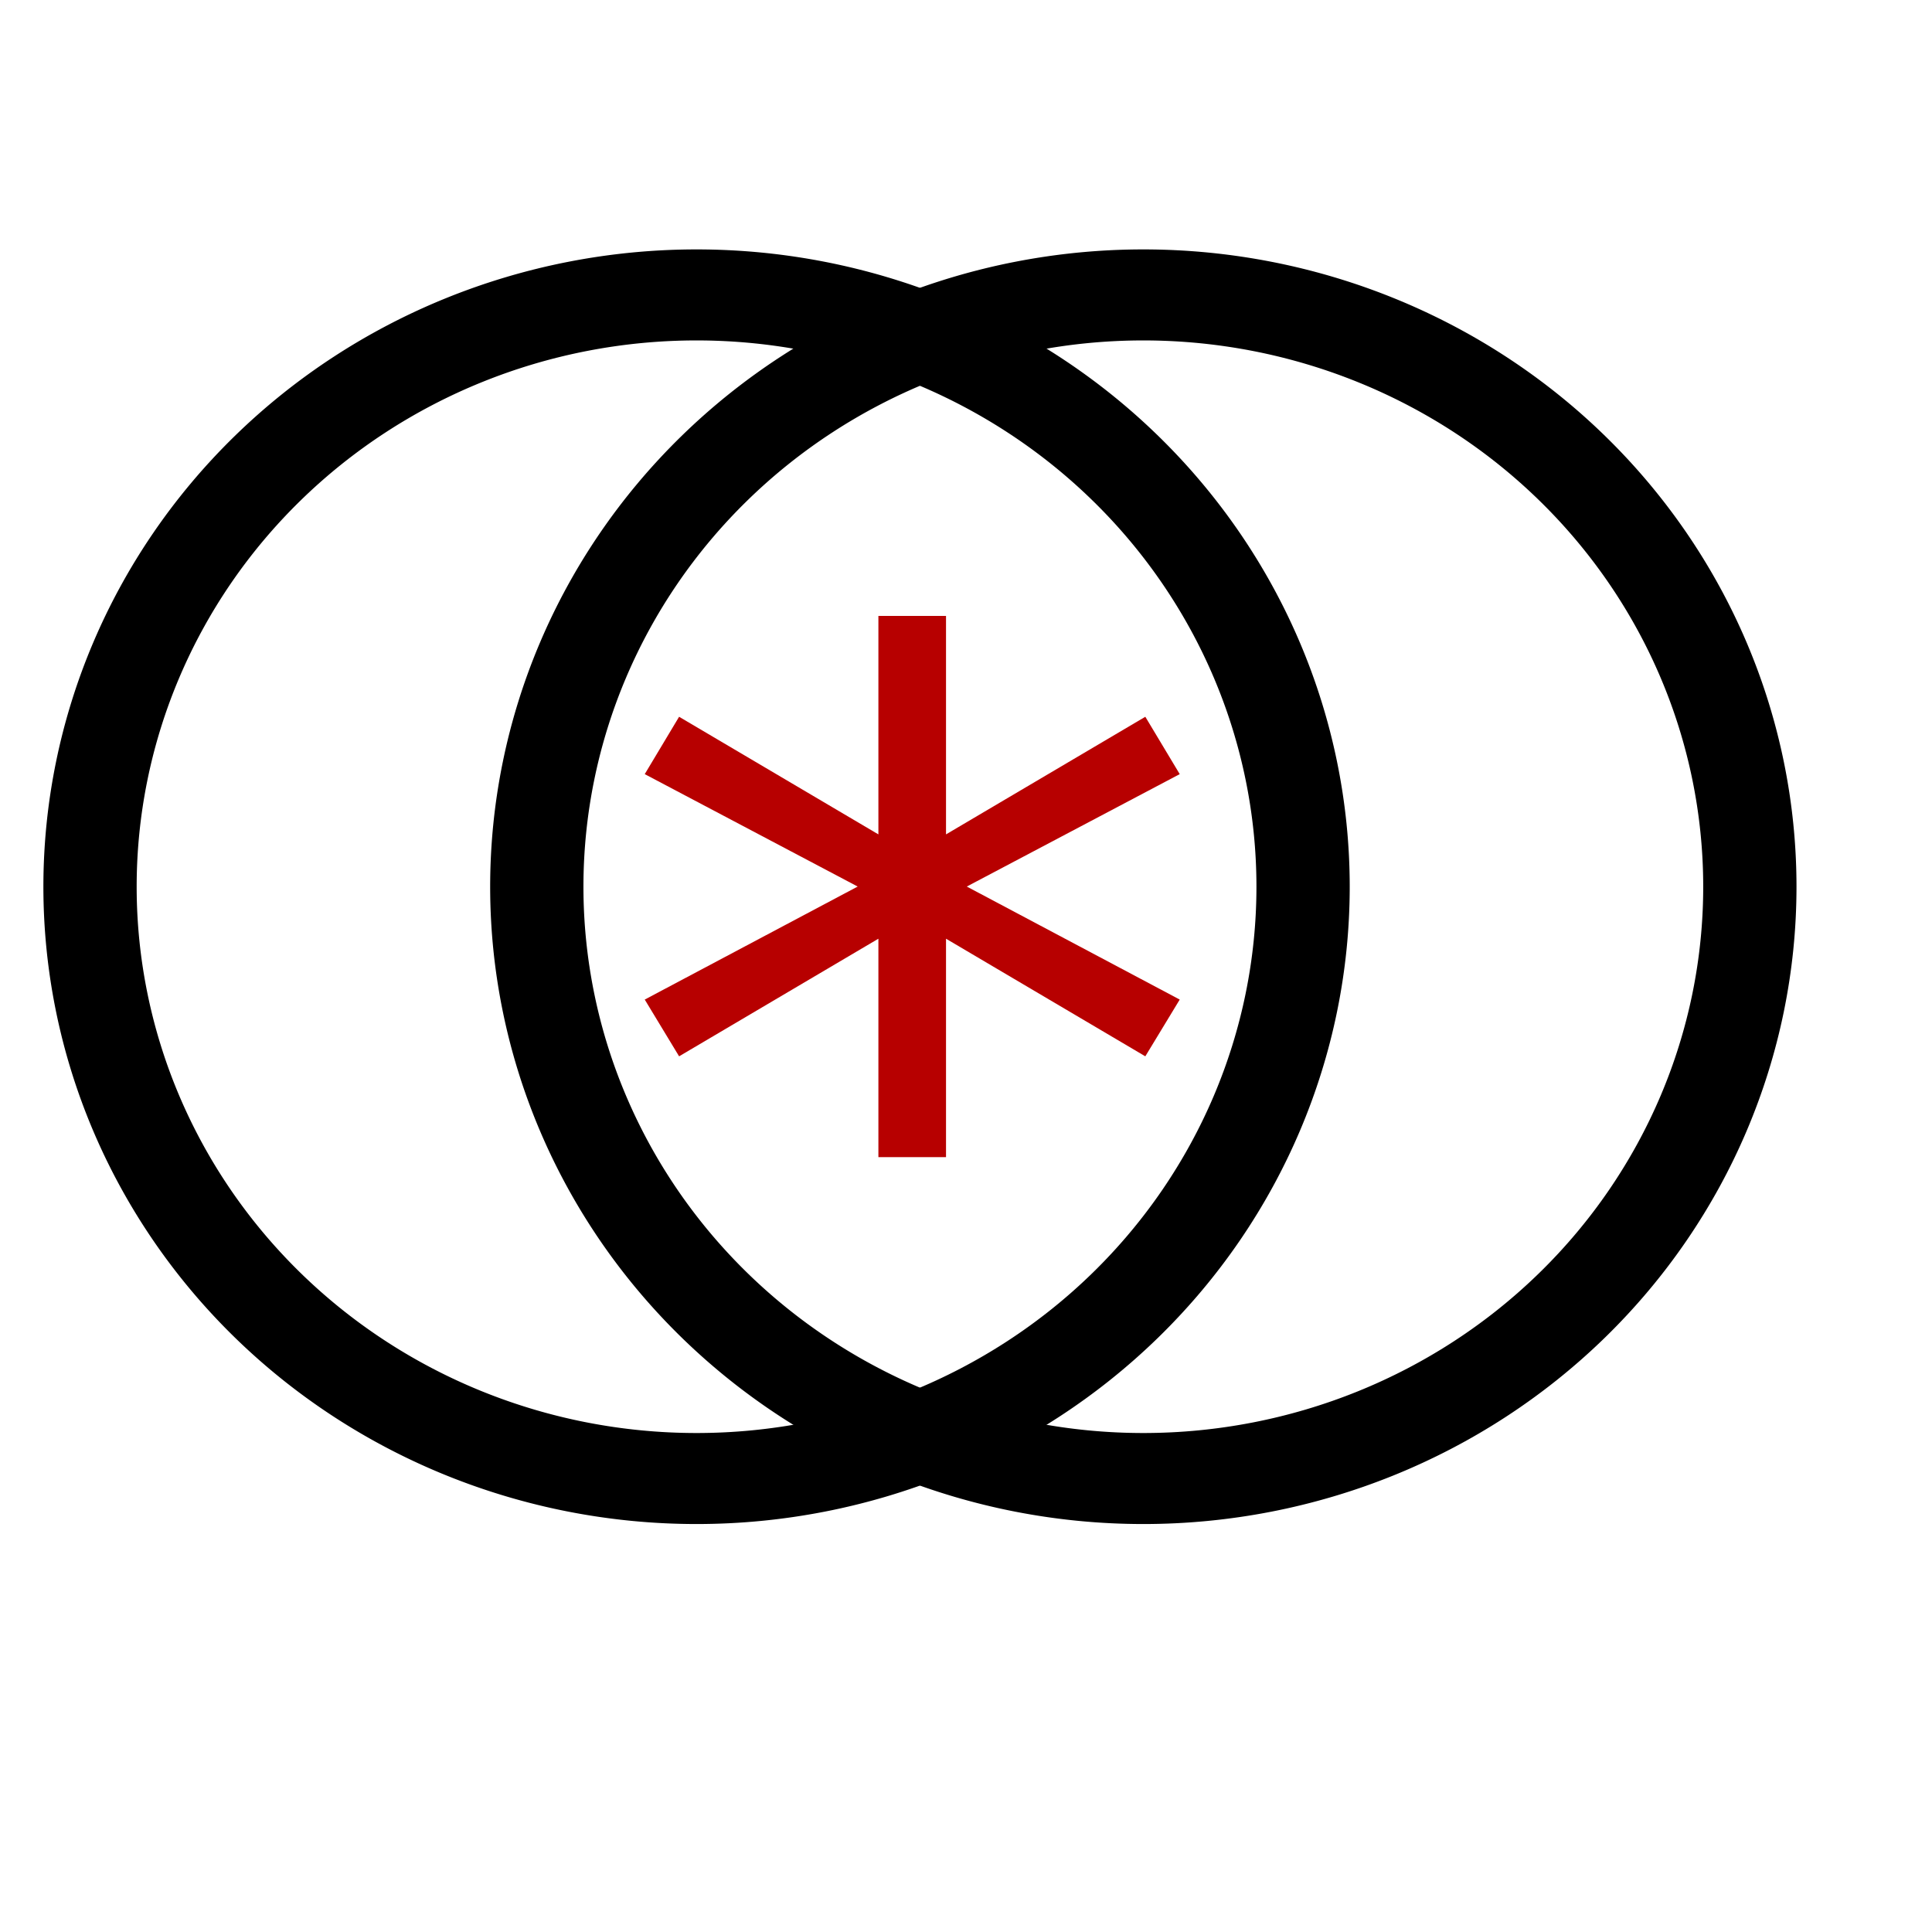 <svg xmlns="http://www.w3.org/2000/svg" xmlns:cc="http://web.resource.org/cc/" xmlns:svg="http://www.w3.org/2000/svg" id="svg4046" width="32" height="32" contentScriptType="text/ecmascript" contentStyleType="text/css" preserveAspectRatio="xMidYMid meet" version="1.0" zoomAndPan="magnify"><g id="layer1"><path style="opacity:1;fill:none;fill-opacity:1;fill-rule:evenodd;stroke:#000;stroke-width:7.5;stroke-linecap:butt;stroke-linejoin:miter;stroke-miterlimit:4;stroke-dasharray:none;stroke-dashoffset:0;stroke-opacity:1" id="path15196" d="M 253.151 149.895 A 48.767 48.767 0 1 1 155.617,149.895 A 48.767 48.767 0 1 1 253.151 149.895 z" transform="matrix(0.206,0,0,0.201,-30.566,-15.442)"/><path id="path15198" d="M 253.151 149.895 A 48.767 48.767 0 1 1 155.617,149.895 A 48.767 48.767 0 1 1 253.151 149.895 z" style="opacity:1;fill:none;fill-opacity:1;fill-rule:evenodd;stroke:#000;stroke-width:7.5;stroke-linecap:butt;stroke-linejoin:miter;stroke-miterlimit:4;stroke-dasharray:none;stroke-dashoffset:0;stroke-opacity:1" transform="matrix(0.206,0,0,0.201,-23.166,-15.442)"/><path style="font-size:19.887px;font-style:normal;font-weight:400;fill:#b70000;fill-opacity:1;stroke:none;stroke-width:1px;stroke-linecap:butt;stroke-linejoin:miter;stroke-opacity:1;font-family:Bitstream Vera Sans" id="text15232" d="M 19.54,12.822 L 16.013,14.684 L 19.54,16.556 L 18.97,17.496 L 15.669,15.548 L 15.669,19.166 L 14.549,19.166 L 14.549,15.548 L 11.248,17.496 L 10.679,16.556 L 14.206,14.684 L 10.679,12.822 L 11.248,11.872 L 14.549,13.82 L 14.549,10.202 L 15.669,10.202 L 15.669,13.82 L 18.97,11.872 L 19.54,12.822"/></g></svg>